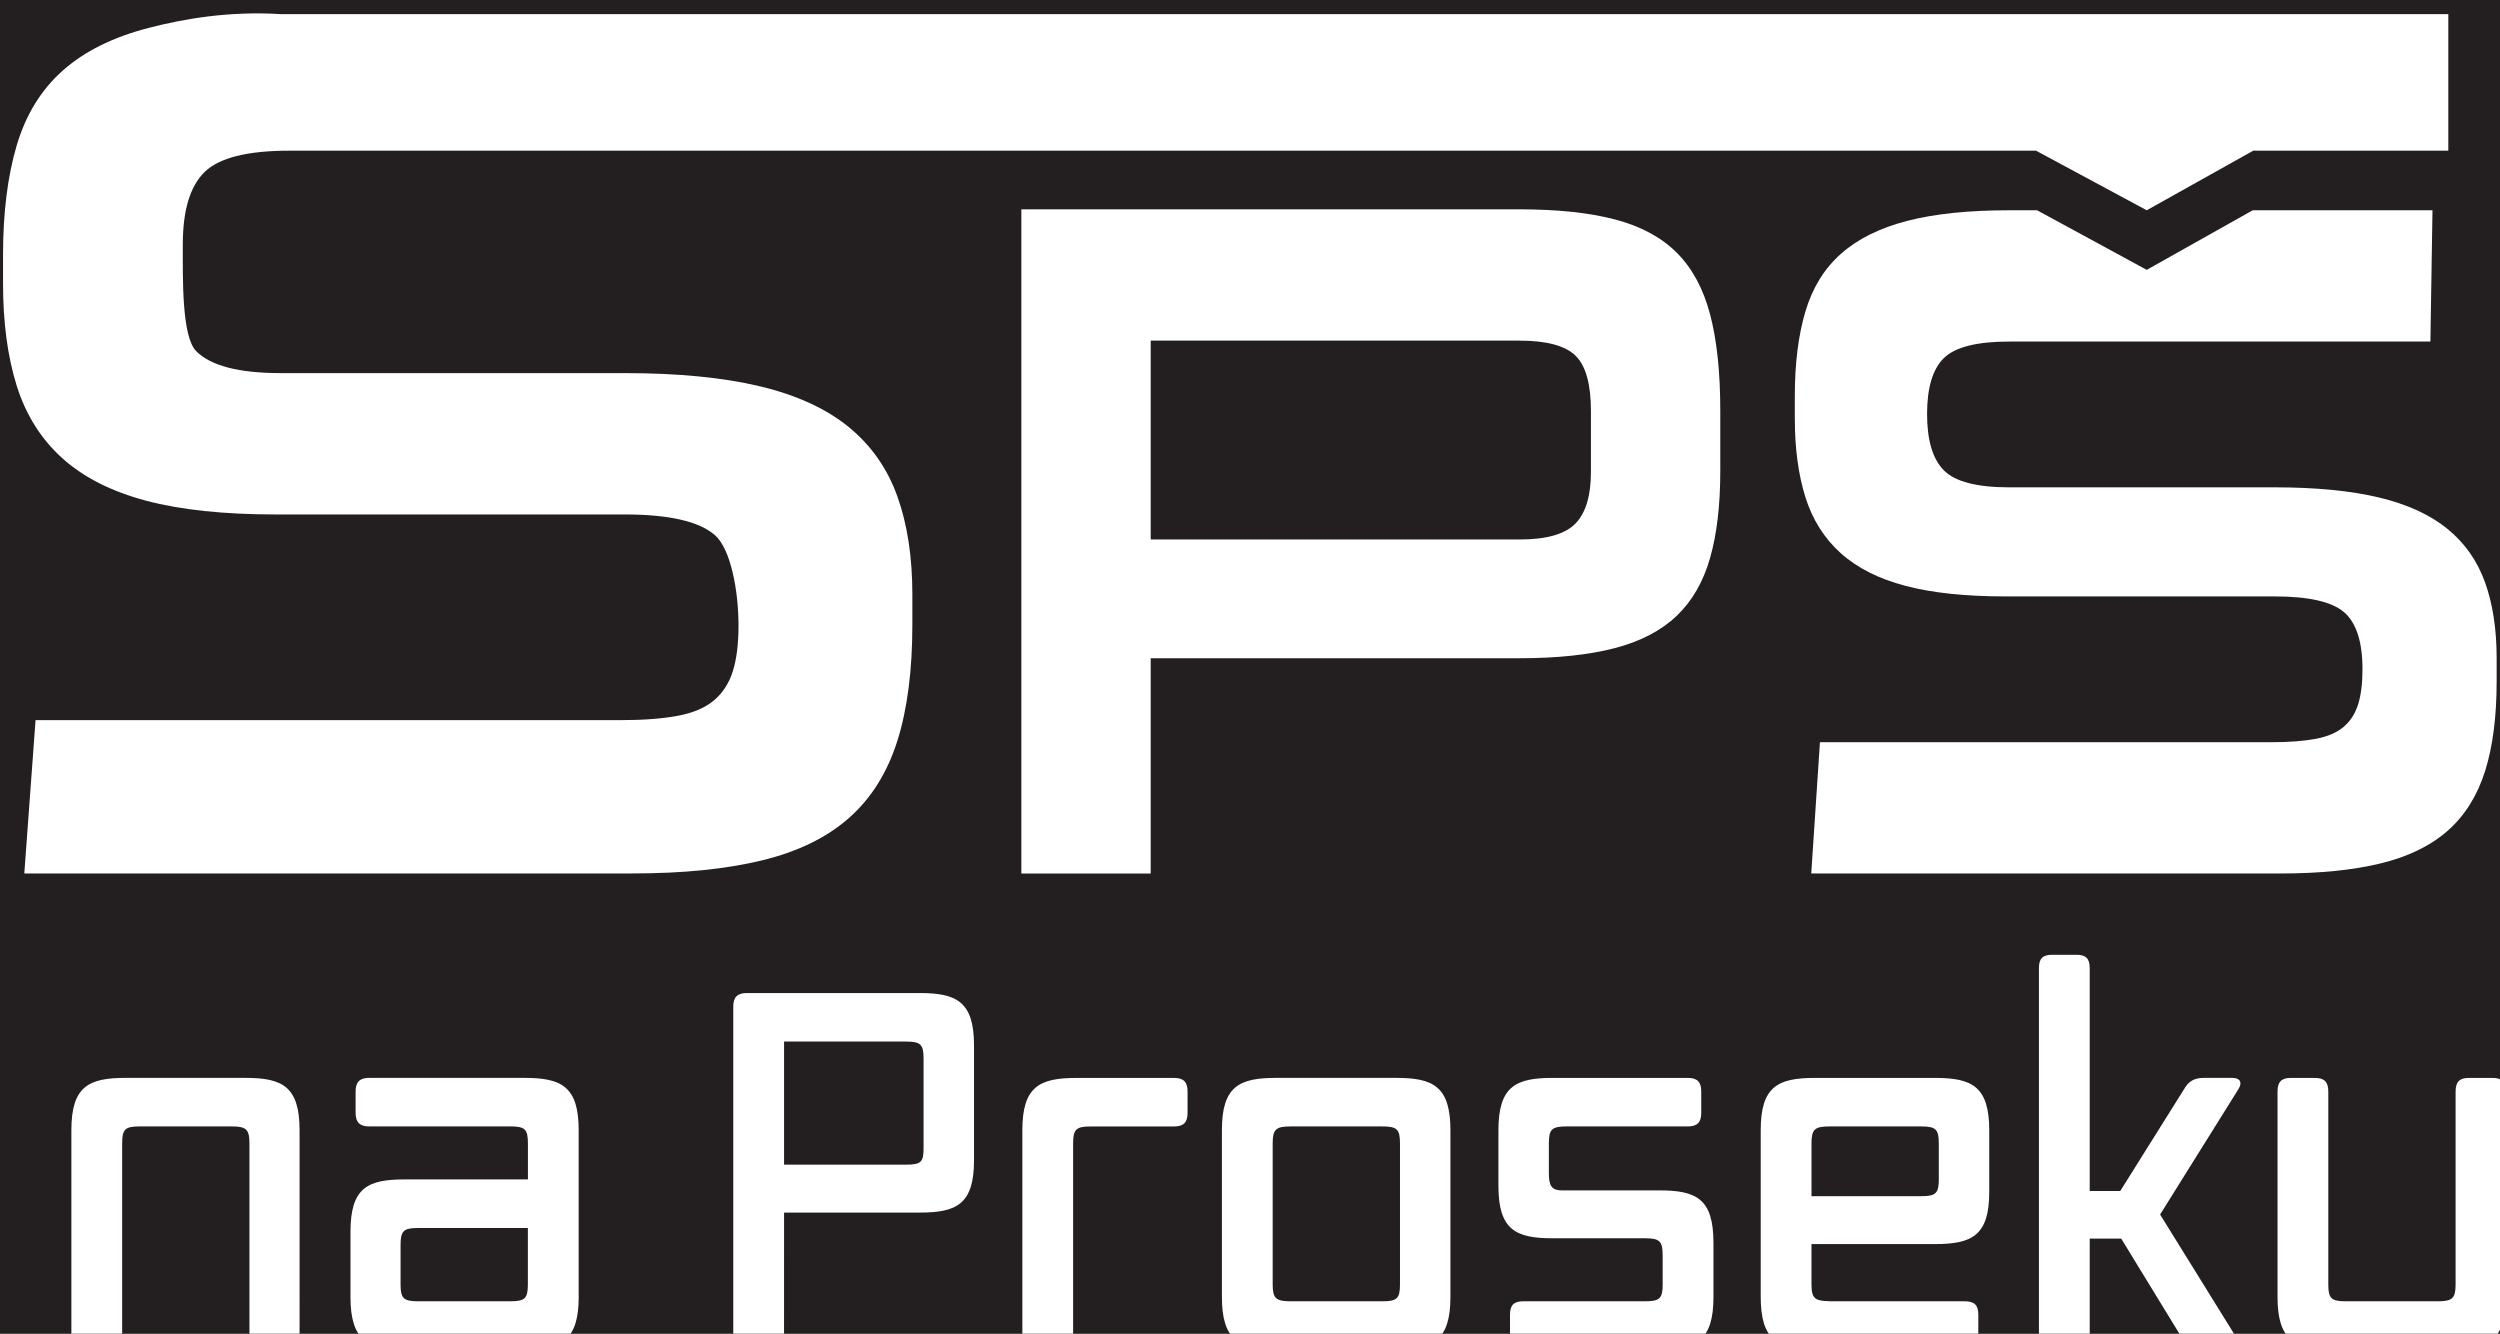 <?xml version="1.0" encoding="UTF-8" standalone="no"?>
<!-- Created with Inkscape (http://www.inkscape.org/) -->

<svg
   width="32.195mm"
   height="17.175mm"
   viewBox="0 0 32.195 17.175"
   version="1.1"
   id="svg1"
   xml:space="preserve"
   xmlns:inkscape="http://www.inkscape.org/namespaces/inkscape"
   xmlns:sodipodi="http://sodipodi.sourceforge.net/DTD/sodipodi-0.dtd"
   xmlns="http://www.w3.org/2000/svg"
   xmlns:svg="http://www.w3.org/2000/svg"><rect x="0" y="0" width="32.195" height="17.175" fill="#808080" stroke="none"/><sodipodi:namedview
     id="namedview1"
     pagecolor="#ffffff"
     bordercolor="#000000"
     borderopacity="0.25"
     inkscape:showpageshadow="2"
     inkscape:pageopacity="0.0"
     inkscape:pagecheckerboard="0"
     inkscape:deskcolor="#d1d1d1"
     inkscape:document-units="mm"><inkscape:page
       x="2.1936616e-07"
       y="3.6899216e-06"
       width="32.195"
       height="17.175"
       id="page4"
       margin="0"
       bleed="0" /></sodipodi:namedview><defs
     id="defs1"><clipPath
       clipPathUnits="userSpaceOnUse"
       id="clipPath33"><path
         d="M 0,841.89 H 595.276 V 0 H 0 Z"
         transform="translate(-145.201,-527.013)"
         id="path33" /></clipPath><clipPath
       clipPathUnits="userSpaceOnUse"
       id="clipPath35"><path
         d="M 0,841.89 H 595.276 V 0 H 0 Z"
         transform="translate(-113.952,-517.522)"
         id="path35" /></clipPath><clipPath
       clipPathUnits="userSpaceOnUse"
       id="clipPath37"><path
         d="M 0,841.89 H 595.276 V 0 H 0 Z"
         transform="translate(-144.548,-520.056)"
         id="path37" /></clipPath></defs><g
     id="layer-MC0"
     inkscape:groupmode="layer"
     inkscape:label="Vrstva 1"
     transform="matrix(0.265,0,0,0.265,-19.775,-109.316)"><path
       id="path1"
       d="M 552.462,464.414 H 28.036 v 85.758 h 524.426 z"
       style="fill:#231f20;fill-opacity:1;fill-rule:nonzero;stroke:none"
       transform="matrix(1.333,0,0,-1.333,0,1122.52)" /><path
       id="path32"
       d="M 0,0 H -7.111 L -10.994,-2.172 -15.03,0 h -63.686 c -1.521,0 -2.547,-0.258 -3.079,-0.775 -0.532,-0.517 -0.797,-1.399 -0.797,-2.645 0,-1.247 -0.041,-3.36 0.491,-3.891 0.532,-0.533 1.558,-0.798 3.079,-0.798 h 12.539 c 1.945,0 3.587,-0.16 4.925,-0.479 1.338,-0.319 2.417,-0.814 3.238,-1.482 0.82,-0.669 1.413,-1.513 1.778,-2.531 0.365,-1.019 0.547,-2.212 0.547,-3.579 v -1.095 c 0,-1.672 -0.182,-3.086 -0.547,-4.24 -0.365,-1.156 -0.95,-2.091 -1.756,-2.805 -0.806,-0.715 -1.862,-1.231 -3.168,-1.55 -1.308,-0.32 -2.889,-0.479 -4.743,-0.479 H -88.37 l 0.41,5.589 h 21.341 c 0.82,0 1.511,0.053 2.074,0.158 0.562,0.106 1.004,0.295 1.323,0.567 0.319,0.271 0.547,0.626 0.684,1.064 0.136,0.438 0.205,0.989 0.205,1.654 0,1.298 -0.289,2.808 -0.866,3.307 -0.578,0.498 -1.673,0.748 -3.284,0.748 h -12.722 c -1.885,0 -3.458,0.166 -4.719,0.5 -1.262,0.334 -2.28,0.849 -3.056,1.546 -0.775,0.698 -1.33,1.577 -1.664,2.638 -0.334,1.062 -0.501,2.305 -0.501,3.73 v 1.047 c 0,1.546 0.167,2.881 0.501,4.003 0.334,1.121 0.896,2.031 1.688,2.729 0.789,0.697 1.83,1.213 3.123,1.546 1.292,0.334 2.942,0.618 4.811,0.501 L 0,4.978 Z"
       style="fill:#ffffff;fill-opacity:1;fill-rule:nonzero;stroke:none"
       transform="matrix(1.333,0,0,-1.333,193.601,419.836)"
       clip-path="url(#clipPath33)" /><path
       id="path34"
       d="M 0,0 C 0,0.985 -0.189,1.66 -0.565,2.023 -0.941,2.387 -1.623,2.569 -2.61,2.569 h -13.439 v -7.25 H -2.61 c 0.987,0 1.669,0.193 2.045,0.581 C -0.189,-3.713 0,-3.086 0,-2.217 Z m -16.049,-9.01 v -7.848 h -4.716 V 7.356 h 18.16 c 1.385,0 2.546,-0.124 3.485,-0.37 C 1.817,6.739 2.569,6.335 3.131,5.772 3.695,5.209 4.099,4.457 4.346,3.519 4.593,2.581 4.716,1.408 4.716,0 v -2.182 c 0,-1.244 -0.124,-2.3 -0.371,-3.168 C 4.098,-6.218 3.693,-6.922 3.129,-7.461 2.565,-8.001 1.813,-8.394 0.873,-8.64 -0.068,-8.887 -1.23,-9.01 -2.618,-9.01 Z"
       style="fill:#ffffff;fill-opacity:1;fill-rule:nonzero;stroke:none"
       transform="matrix(1.333,0,0,-1.333,151.936,432.491)"
       clip-path="url(#clipPath35)" /><path
       id="path36"
       d="m 0,0 h -15.357 c -1.174,0 -1.966,-0.2 -2.376,-0.598 -0.411,-0.4 -0.616,-1.08 -0.616,-2.042 0,-0.962 0.205,-1.648 0.616,-2.059 0.41,-0.41 1.202,-0.615 2.376,-0.615 h 9.678 c 1.501,0 2.768,-0.123 3.801,-0.37 1.032,-0.246 1.865,-0.628 2.499,-1.144 0.633,-0.516 1.09,-1.167 1.372,-1.953 0.281,-0.786 0.422,-1.707 0.422,-2.763 v -0.845 c 0,-1.29 -0.141,-2.381 -0.422,-3.273 -0.282,-0.891 -0.733,-1.613 -1.355,-2.164 -0.622,-0.551 -1.437,-0.95 -2.446,-1.197 -1.009,-0.246 -2.229,-0.369 -3.66,-0.369 h -17.104 l 0.317,4.786 h 16.47 c 0.634,0 1.167,0.041 1.601,0.122 0.435,0.082 0.775,0.227 1.021,0.437 0.247,0.21 0.422,0.484 0.528,0.822 0.106,0.338 0.159,0.763 0.159,1.277 0,1.001 -0.224,1.695 -0.669,2.08 -0.446,0.384 -1.291,0.577 -2.534,0.577 h -9.819 c -1.456,0 -2.67,0.128 -3.643,0.386 -0.974,0.257 -1.76,0.654 -2.358,1.193 -0.599,0.538 -1.027,1.217 -1.285,2.036 -0.258,0.819 -0.387,1.779 -0.387,2.879 v 0.808 c 0,1.193 0.129,2.223 0.387,3.089 0.258,0.866 0.692,1.568 1.303,2.106 0.609,0.539 1.413,0.937 2.41,1.194 0.997,0.258 2.235,0.386 3.714,0.386 h 1.018 l 3.998,-2.172 3.863,2.172 h 6.554 z"
       style="fill:#ffffff;fill-opacity:1;fill-rule:nonzero;stroke:none"
       transform="matrix(1.333,0,0,-1.333,192.731,429.112)"
       clip-path="url(#clipPath37)" /><path
       id="path38"
       d="m 9.329,-7.982 c 0,-1.605 -0.633,-1.91 -1.98,-1.91 h -4.359 c -1.348,0 -1.98,0.305 -1.98,1.91 v 7.5 c 0,0.34 0.141,0.48 0.48,0.48 h 0.879 c 0.352,0 0.492,-0.141 0.492,-0.48 v -7.02 c 0,-0.516 0.105,-0.621 0.645,-0.621 h 3.34 c 0.539,0 0.656,0.105 0.656,0.621 v 7.02 c 0,0.34 0.141,0.48 0.48,0.48 h 0.867 c 0.34,0 0.48,-0.141 0.48,-0.48 z M 19.504,-1.911 V -7.982 c 0,-1.605 -0.633,-1.91 -1.98,-1.91 h -5.66 c -0.34,0 -0.492,0.152 -0.492,0.492 v 0.785 c 0,0.34 0.152,0.492 0.492,0.492 h 5.145 c 0.539,0 0.645,0.105 0.645,0.621 v 1.312 h -4.5 c -1.348,0 -1.969,0.305 -1.969,1.91 v 2.367 c 0,1.605 0.621,1.91 1.969,1.91 h 4.371 c 1.348,0 1.98,-0.305 1.98,-1.91 z M 17.008,-1.747 h -3.352 c -0.539,0 -0.645,-0.105 -0.645,-0.621 v -1.43 c 0,-0.516 0.105,-0.621 0.645,-0.621 h 3.996 v 2.051 c 0,0.516 -0.105,0.621 -0.645,0.621 z m 9.984,-3.234 h 4.945 c 1.348,0 1.98,-0.305 1.98,-1.91 v -4.184 c 0,-1.594 -0.633,-1.91 -1.98,-1.91 h -6.305 c -0.34,0 -0.492,0.152 -0.492,0.492 v 12.012 c 0,0.34 0.152,0.48 0.492,0.48 h 0.879 c 0.34,0 0.48,-0.141 0.48,-0.48 z m 4.441,-1.746 H 26.992 V -11.216 h 4.441 c 0.539,0 0.645,0.105 0.645,0.621 v 3.246 c 0,0.516 -0.07,0.621 -0.645,0.621 z m 6.097,-0.773 c 0,-0.516 0.105,-0.621 0.645,-0.621 h 3.035 c 0.352,0 0.492,-0.152 0.492,-0.492 v -0.785 c 0,-0.34 -0.141,-0.492 -0.492,-0.492 h -3.551 c -1.348,0 -1.98,0.305 -1.98,1.91 v 7.5 c 0,0.34 0.141,0.48 0.48,0.48 h 0.879 c 0.352,0 0.492,-0.141 0.492,-0.48 z M 51.285,-1.911 V -7.982 c 0,-1.605 -0.633,-1.91 -1.98,-1.91 h -4.371 c -1.348,0 -1.98,0.305 -1.98,1.91 v 6.07 c 0,1.605 0.633,1.91 1.98,1.91 h 4.371 c 1.348,0 1.98,-0.305 1.98,-1.91 z M 48.801,-1.747 h -3.34 c -0.539,0 -0.656,-0.105 -0.656,-0.621 v -5.133 c 0,-0.516 0.117,-0.621 0.656,-0.621 h 3.34 c 0.539,0 0.645,0.105 0.645,0.621 v 5.133 c 0,0.516 -0.105,0.621 -0.645,0.621 z m 12.073,-0.164 v -1.969 c 0,-1.605 -0.621,-1.91 -1.969,-1.91 h -3.551 c -0.387,0 -0.48,-0.176 -0.48,-0.633 v -1.078 c 0,-0.516 0.105,-0.621 0.645,-0.621 h 4.418 c 0.352,0 0.492,-0.152 0.492,-0.492 v -0.785 c 0,-0.34 -0.141,-0.492 -0.492,-0.492 h -4.922 c -1.348,0 -1.98,0.305 -1.98,1.91 v 2.027 c 0,1.605 0.633,1.91 1.98,1.91 h 3.363 c 0.539,0 0.645,0.105 0.645,0.633 v 1.043 c 0,0.516 -0.105,0.621 -0.645,0.621 h -4.441 c -0.34,0 -0.48,0.141 -0.48,0.492 v 0.773 c 0,0.34 0.141,0.48 0.48,0.48 h 4.969 c 1.348,0 1.969,-0.305 1.969,-1.91 z m 9.656,0.656 c 0,-0.352 -0.141,-0.492 -0.492,-0.492 h -4.629 c -0.797,0 -0.961,-0.012 -0.961,-0.621 v -1.465 h 4.5 c 1.348,0 1.98,-0.305 1.98,-1.898 v -2.25 c 0,-1.605 -0.633,-1.91 -1.98,-1.91 h -4.371 c -1.348,0 -1.98,0.305 -1.98,1.91 v 6.07 c 0,1.605 0.633,1.91 1.98,1.91 h 5.461 c 0.352,0 0.492,-0.141 0.492,-0.48 z M 68.444,-5.579 h -3.996 v -1.922 c 0,-0.516 0.117,-0.621 0.656,-0.621 h 3.34 c 0.539,0 0.645,0.105 0.645,0.621 v 1.301 c 0,0.516 -0.105,0.621 -0.645,0.621 z m 8.713,0.668 2.848,-4.559 c 0.164,-0.258 0.07,-0.422 -0.223,-0.422 h -1.02 c -0.363,0 -0.562,0.117 -0.738,0.422 l -2.32,3.703 h -1.113 v -8.133 c 0,-0.34 -0.141,-0.48 -0.48,-0.48 H 73.22 c -0.34,0 -0.48,0.141 -0.48,0.48 v 13.418 c 0,0.34 0.141,0.48 0.48,0.48 h 0.891 c 0.34,0 0.48,-0.141 0.48,-0.48 v -3.551 h 1.148 l 2.215,3.621 c 0.176,0.305 0.375,0.41 0.738,0.41 h 1.02 c 0.305,0 0.398,-0.164 0.234,-0.41 z m 12.601,3 v -7.488 c 0,-0.34 -0.141,-0.492 -0.48,-0.492 H 88.41 c -0.34,0 -0.48,0.152 -0.48,0.492 v 7.031 c 0,0.516 -0.117,0.621 -0.656,0.621 h -3.34 c -0.539,0 -0.645,-0.105 -0.645,-0.621 v -7.031 c 0,-0.34 -0.141,-0.492 -0.492,-0.492 h -0.879 c -0.34,0 -0.48,0.152 -0.48,0.492 v 7.488 c 0,1.605 0.633,1.91 1.98,1.91 h 4.359 c 1.348,0 1.98,-0.305 1.98,-1.91 z m 0,0"
       style="fill:#ffffff;fill-opacity:1;fill-rule:nonzero;stroke:none"
       aria-label="na Proseku"
       transform="matrix(1.333,0,0,1.333,76.745,478.08)" /></g></svg>
